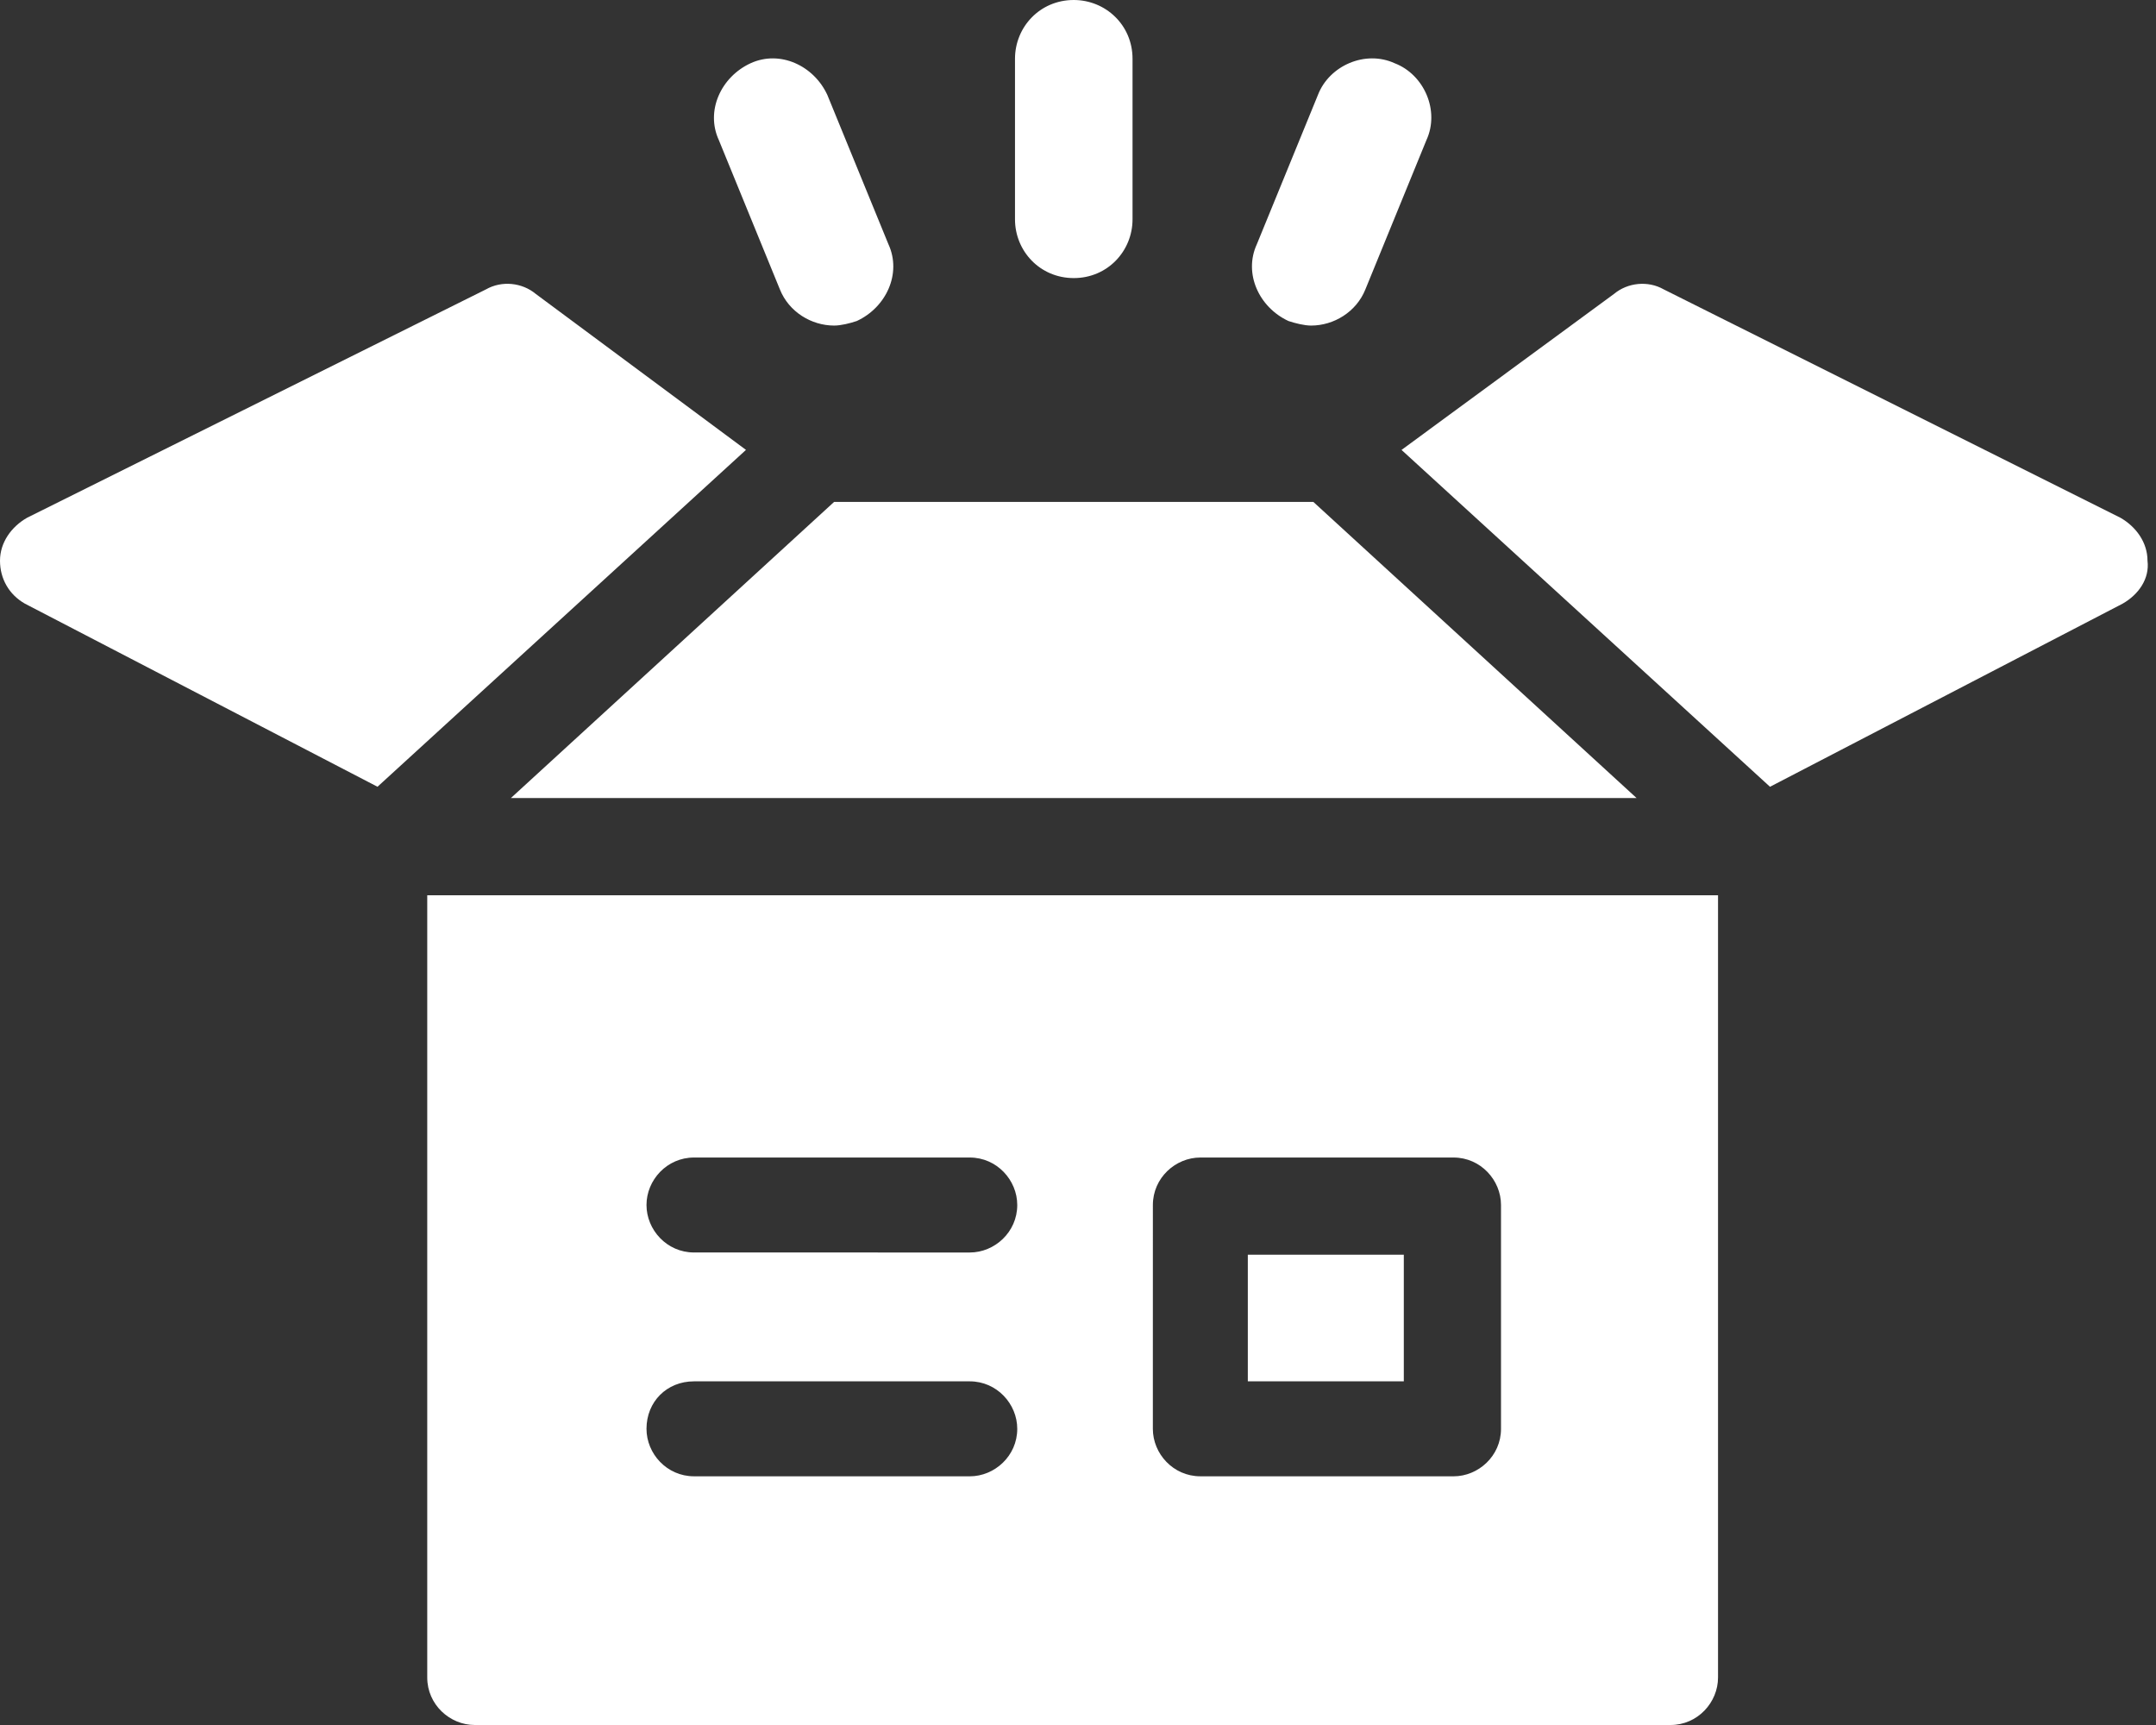 <svg width="85" height="68" viewBox="0 0 85 68" fill="none" xmlns="http://www.w3.org/2000/svg">
<rect x="0" y="0" width="85" height="68" fill="#333333" stroke="none"/>
<path fill-rule="evenodd" clip-rule="evenodd" d="M42.333 10.962C43.669 10.962 44.65 9.893 44.65 8.645V2.317C44.65 0.98 43.58 0 42.333 0C40.996 0 40.016 1.069 40.016 2.317V8.645C40.016 9.893 40.996 10.962 42.333 10.962ZM32.886 12.834C31.994 12.834 31.103 12.299 30.747 11.408L28.341 5.525C27.806 4.367 28.43 3.03 29.588 2.495C30.747 1.961 32.084 2.584 32.618 3.743L35.025 9.625C35.559 10.783 34.936 12.121 33.777 12.655C33.51 12.745 33.153 12.834 32.886 12.834ZM51.691 12.834C51.423 12.834 51.067 12.744 50.799 12.655H50.799C49.641 12.121 49.017 10.783 49.552 9.625L51.959 3.743C52.404 2.584 53.83 1.961 54.989 2.495C56.147 2.941 56.771 4.367 56.236 5.525L53.83 11.408C53.473 12.299 52.582 12.834 51.691 12.834ZM20.141 31.46L32.885 19.785H51.778L64.523 31.46H20.141ZM49.195 49.462H55.345V54.453H49.195V49.462ZM19.161 11.407C19.785 11.051 20.587 11.14 21.122 11.586L29.41 17.735L14.883 31.014L0.98 23.795C0.356 23.439 0 22.815 0 22.102C0 21.389 0.445 20.765 1.069 20.409L19.161 11.407ZM16.844 66.128C16.844 67.197 17.735 68 18.716 68H65.861C66.93 68 67.733 67.109 67.733 66.128V35.292H16.844L16.844 66.128ZM45.452 47.502C45.452 46.432 46.343 45.63 47.324 45.63H57.305C58.374 45.63 59.177 46.521 59.177 47.502V56.325C59.177 57.394 58.285 58.197 57.305 58.197L47.323 58.196C46.254 58.196 45.451 57.305 45.451 56.324L45.452 47.502ZM27.36 45.63H38.233C39.302 45.63 40.105 46.521 40.105 47.502C40.105 48.571 39.213 49.374 38.233 49.374L27.36 49.373C26.291 49.373 25.488 48.481 25.488 47.501C25.488 46.521 26.29 45.63 27.36 45.63ZM27.36 54.453H38.233C39.302 54.453 40.105 55.344 40.105 56.325C40.105 57.394 39.213 58.197 38.233 58.197L27.36 58.196C26.291 58.196 25.488 57.305 25.488 56.324C25.488 55.255 26.29 54.453 27.36 54.453ZM65.593 11.408L83.596 20.409L83.596 20.409C84.219 20.766 84.665 21.389 84.665 22.103C84.754 22.816 84.309 23.44 83.685 23.796L69.782 31.015L55.255 17.736L63.633 11.586C64.167 11.14 64.969 11.052 65.593 11.408Z" fill="white"/>
</svg>
